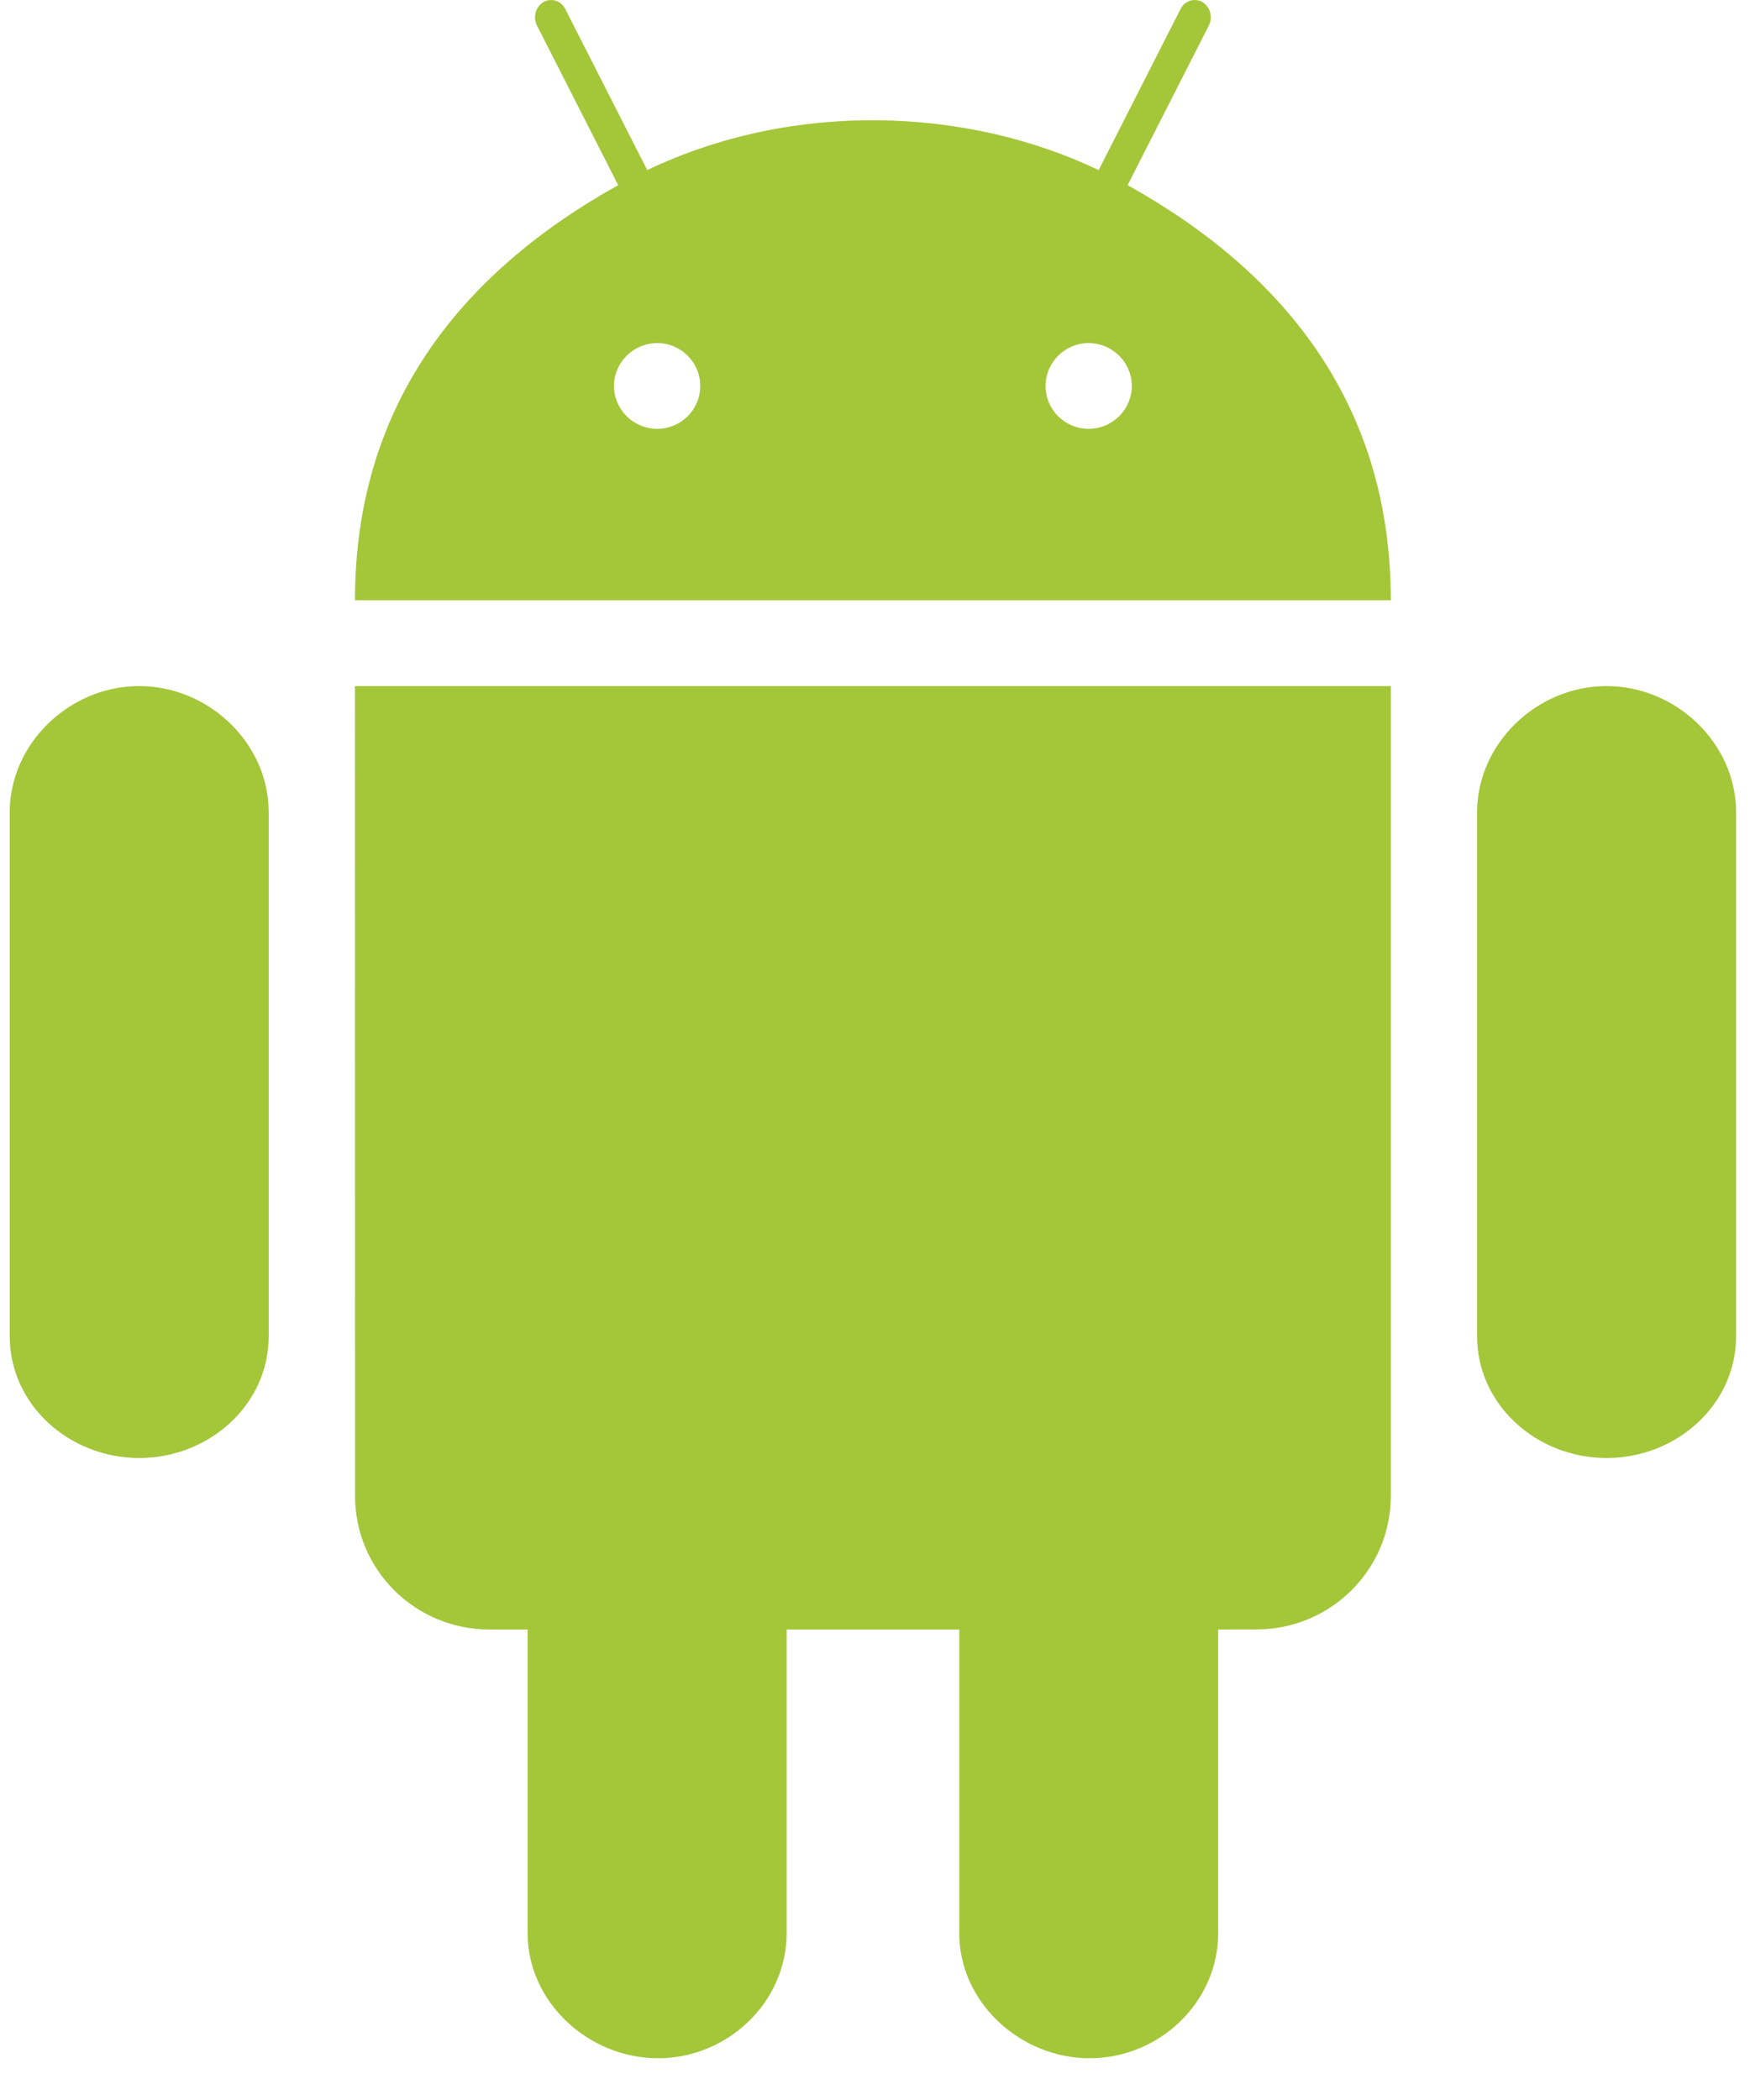 <svg width="20" height="24" viewBox="0 0 20 24" fill="none" xmlns="http://www.w3.org/2000/svg">
<path d="M4.057 7.841L4.058 17.098C4.058 17.942 4.745 18.623 5.594 18.623H6.03V22.095C6.03 22.883 6.728 23.523 7.52 23.523C8.315 23.523 8.99 22.883 8.99 22.093V18.623H10.963V22.095C10.963 22.883 11.66 23.523 12.453 23.523C13.248 23.523 13.922 22.883 13.922 22.093V18.623L14.36 18.622C15.206 18.622 15.895 17.94 15.895 17.096V7.841H4.057ZM19.841 9.283C19.841 8.494 19.155 7.841 18.361 7.841C17.567 7.84 16.881 8.495 16.881 9.284V15.269C16.881 16.059 17.566 16.663 18.361 16.663C19.155 16.663 19.841 16.06 19.841 15.269V9.283ZM3.071 9.283C3.071 8.494 2.385 7.841 1.591 7.841C0.797 7.84 0.111 8.495 0.111 9.284V15.269C0.111 16.059 0.796 16.663 1.591 16.663C2.385 16.663 3.071 16.06 3.071 15.269V9.283ZM12.887 2.116L13.814 0.294C13.882 0.165 13.796 0 13.654 0C13.588 0 13.525 0.037 13.492 0.103L12.556 1.944C11.045 1.221 9.06 1.148 7.397 1.944L6.46 0.103C6.428 0.037 6.365 0 6.298 0C6.156 0 6.071 0.165 6.138 0.294L7.065 2.116C5.245 3.13 4.057 4.649 4.057 6.86H15.895C15.895 4.649 14.707 3.13 12.887 2.116ZM7.511 4.901C7.239 4.901 7.017 4.681 7.017 4.411C7.017 4.142 7.239 3.921 7.511 3.921C7.783 3.921 8.003 4.142 8.003 4.411C8.003 4.681 7.783 4.901 7.511 4.901ZM12.441 4.901C12.169 4.901 11.949 4.681 11.949 4.411C11.949 4.142 12.169 3.921 12.441 3.921C12.713 3.921 12.935 4.142 12.935 4.411C12.935 4.681 12.713 4.901 12.441 4.901Z" fill="#A4C639"/>
</svg>
